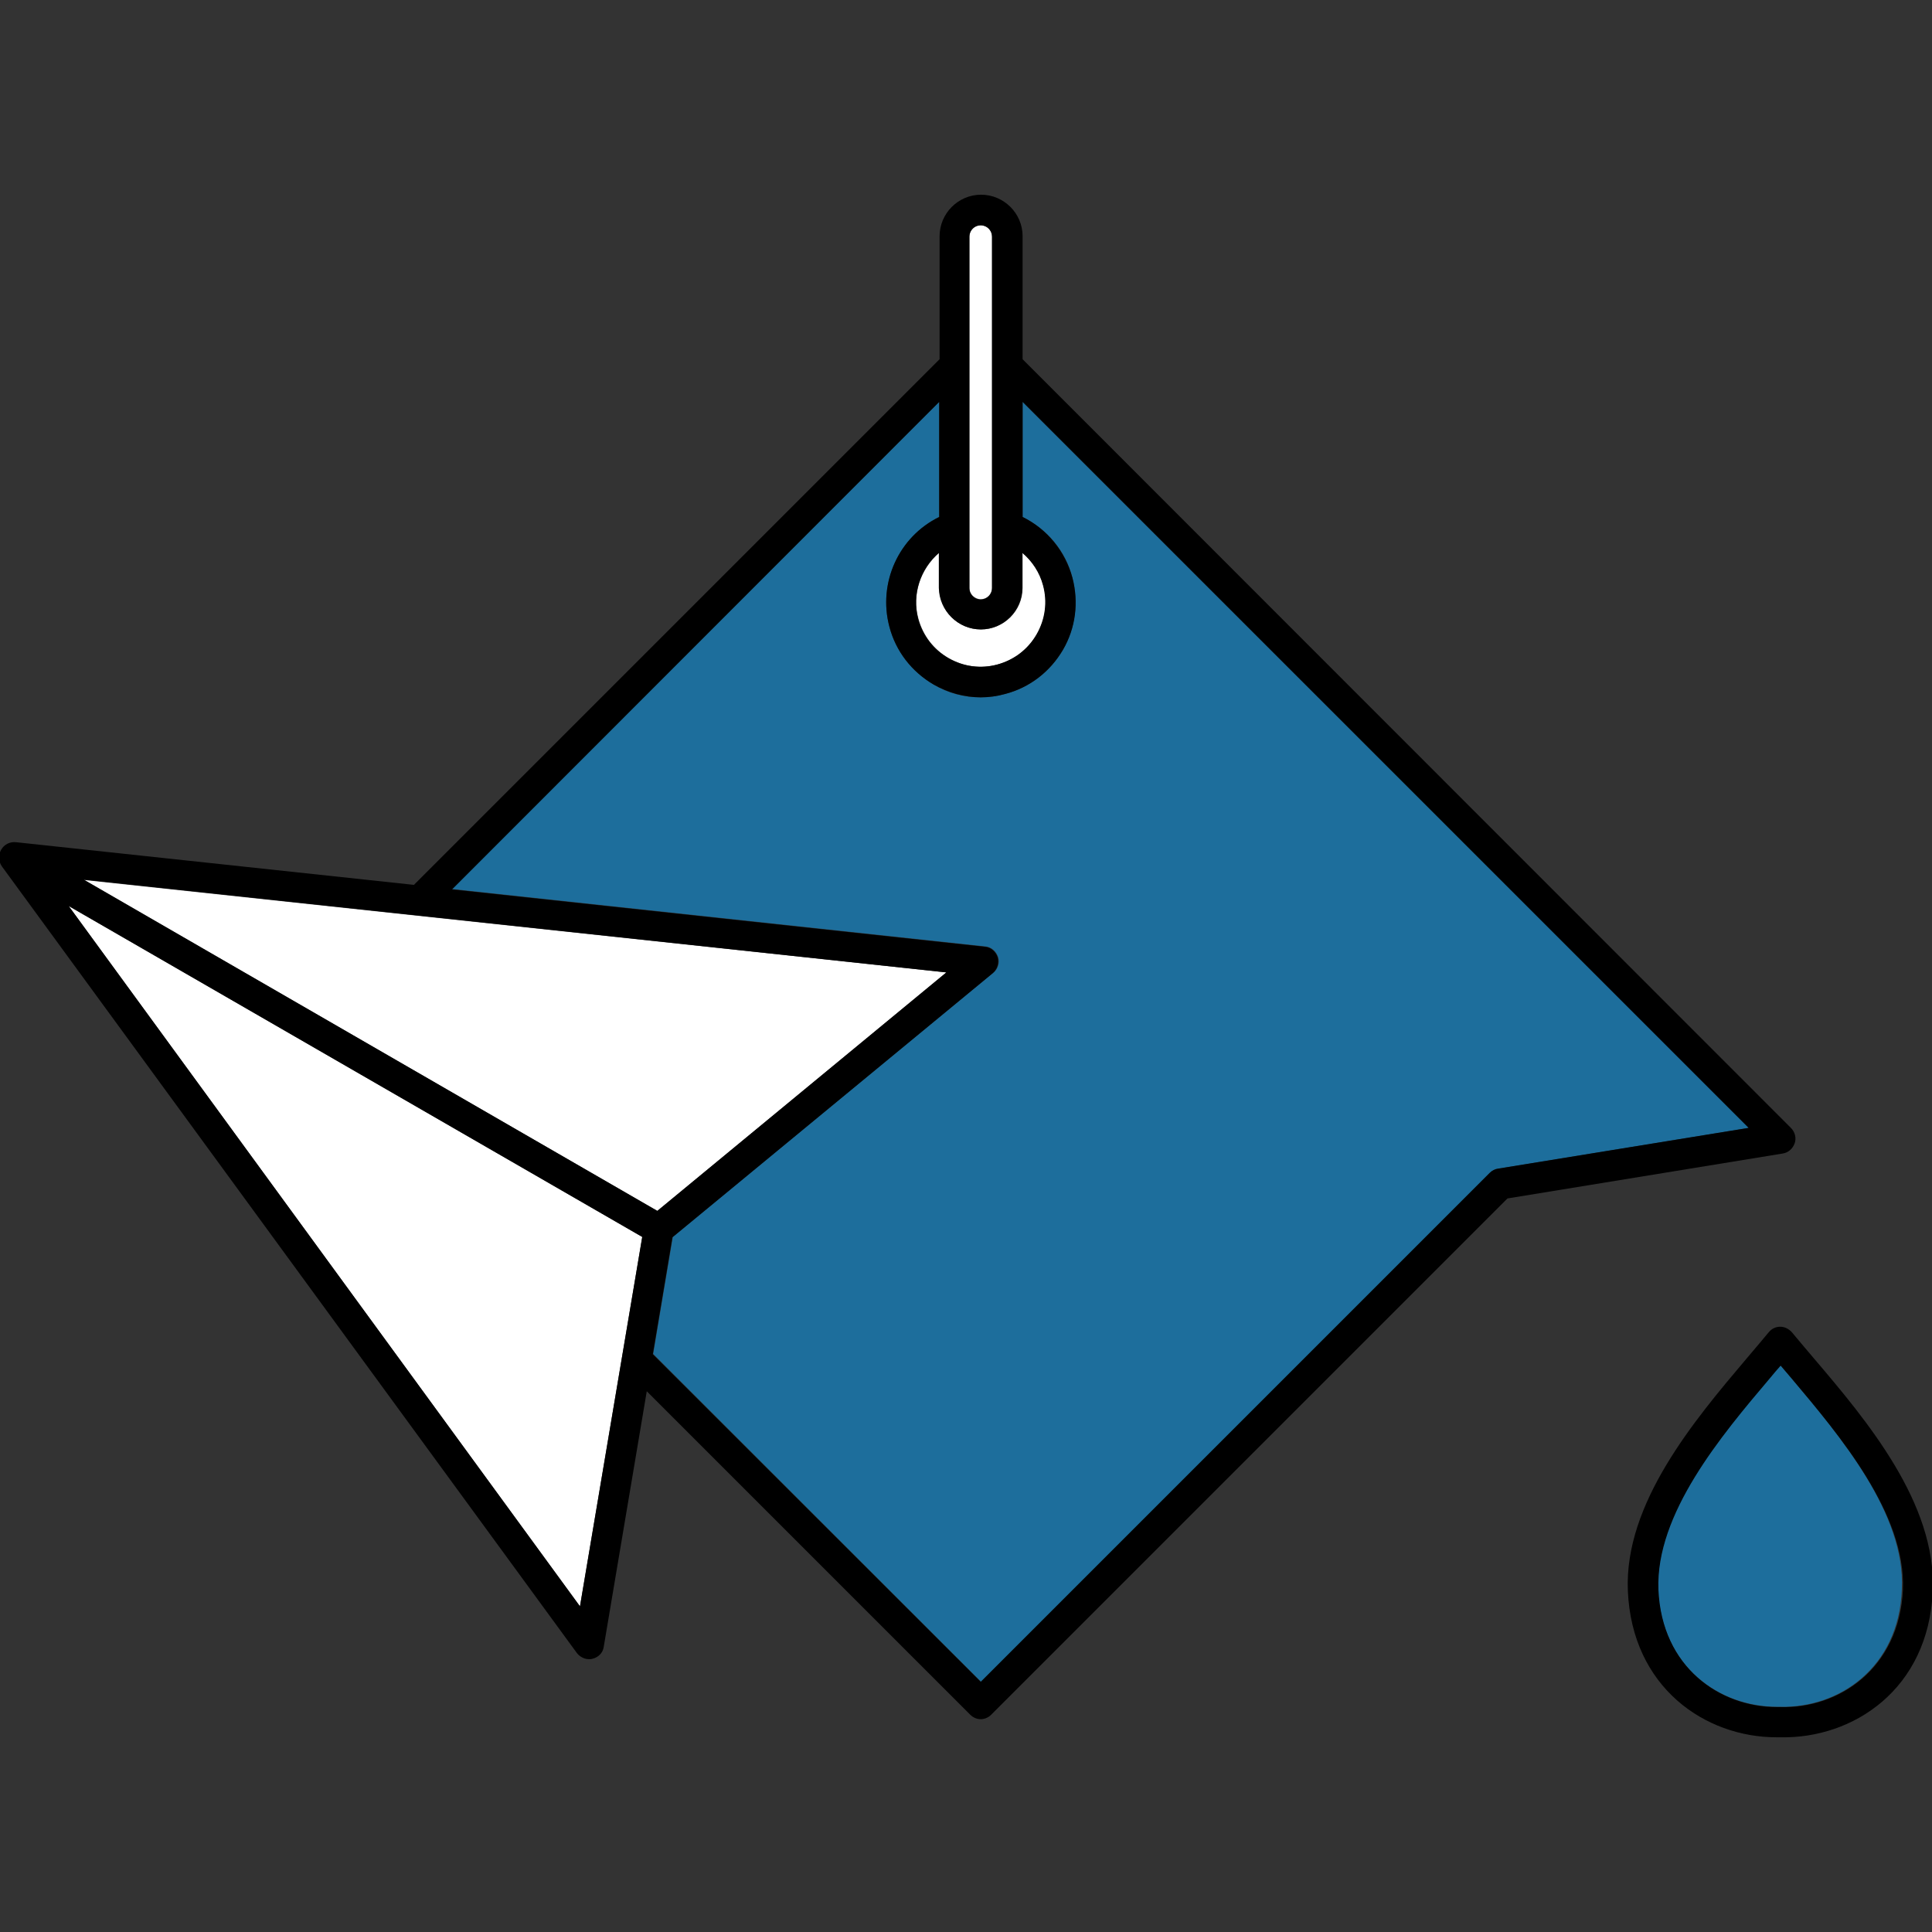<svg id="Layer_1" enable-background="new 0 0 512 512" height="512" viewBox="0 0 512 512" width="512" xmlns="http://www.w3.org/2000/svg"><rect x="0" y="0" width="512" height="512" fill="#333333" stroke="none"/><g clip-rule="evenodd" fill-rule="evenodd"><path d="m474.7 365.2c-1-1.2-1.9-2.3-2.9-3.4-.9 1.1-1.9 2.2-2.9 3.4-12.8 15.2-30.3 35.9-29.5 56 .9 20.5 16.3 31.1 31.4 31.1h.8.1.1c15.4.4 31.4-10.2 32.2-31.1 1-20.1-16.5-40.8-29.3-56z" fill="#1d6e9c"/><path d="m264.5 253.6c.5 1.5 0 3.2-1.3 4.2l-84.9 70-5.2 31 86.9 86.9 134.9-134.9c.6-.6 1.4-1 2.2-1.1l66.4-10.8-192.5-192.4v30.5c6.5 3.2 11.4 9 13.2 16.1 1.7 6.5.8 13.3-2.5 19.1-3.4 5.8-8.8 10-15.3 11.7-2.2.6-4.4.9-6.5.9-4.4 0-8.7-1.1-12.5-3.4-5.8-3.4-10-8.8-11.7-15.3-3.1-11.6 2.6-23.8 13.2-29.1v-30.5l-129.1 129.1 141.2 15.2c1.7.1 3 1.3 3.5 2.8z" fill="#1d6e9c"/><g fill="#fff"><path d="m250.8 257.7-228.6-24.5 152 87.7z"/><path d="m170.2 327.8-152-87.7 135.5 185.6z"/><path d="m259.9 158.8c1.7 0 3-1.4 3-3v-93.1c0-1.7-1.4-3-3-3-1.7 0-3 1.4-3 3v93.2c0 1.5 1.4 2.9 3 2.9z"/><path d="m248.9 146.5c-4.9 4.2-7.3 11-5.5 17.5 1.2 4.4 4 8.1 8 10.4s8.6 2.9 13 1.7 8.1-4 10.4-8 2.9-8.6 1.7-13c-.9-3.4-2.9-6.4-5.5-8.6v9.3c0 6.1-5 11-11 11-6.1 0-11-5-11-11v-9.3z"/></g><path d="m.3 225.2c-.8 1.4-.7 3.1.2 4.4l152.4 208.5c.8 1 2 1.6 3.2 1.6.3 0 .6 0 .9-.1 1.6-.4 2.8-1.6 3-3.2l11.4-67.7 85.7 85.7c.8.8 1.8 1.2 2.8 1.2s2-.4 2.8-1.2l136.8-136.8 72.9-11.9c1.5-.2 2.7-1.3 3.2-2.7s.1-3-1-4.1l-203.6-203.7v-32.6c0-6.1-5-11-11-11-6.1 0-11 5-11 11v32.6l-139.3 139.3-105.4-11.3c-1.7-.2-3.2.6-4 2zm256.6-162.5c0-1.7 1.4-3 3-3 1.7 0 3 1.4 3 3v93.2c0 1.7-1.4 3-3 3-1.7 0-3-1.4-3-3zm3 104.1c6.1 0 11-5 11-11v-9.3c2.6 2.2 4.6 5.2 5.5 8.6 1.2 4.4.6 9-1.7 13s-6 6.8-10.4 8-9 .6-13-1.7-6.8-6-8-10.4c-1.7-6.5.6-13.3 5.5-17.5v9.3c.1 6.1 5.1 11 11.1 11zm-11-60.3v30.5c-10.7 5.2-16.3 17.4-13.2 29.1 1.7 6.5 5.9 11.9 11.7 15.3 3.9 2.2 8.2 3.4 12.5 3.4 2.2 0 4.4-.3 6.5-.9 6.5-1.7 11.9-5.9 15.3-11.7s4.2-12.6 2.5-19.1c-1.9-7-6.7-12.9-13.2-16.1v-30.5l192.4 192.4-66.4 10.8c-.8.1-1.6.5-2.2 1.1l-134.9 134.9-86.9-86.8 5.2-31 84.9-70c1.2-1 1.7-2.7 1.3-4.2-.5-1.5-1.8-2.7-3.4-2.8l-141.2-15.2zm1.9 151.2-76.6 63.2-152-87.8zm-80.6 70.1-16.5 97.9-135.5-185.6z"/><path d="m512.2 421.6c1-23.3-17.7-45.4-31.4-61.5-2.1-2.5-4.1-4.8-5.9-7-.8-.9-1.9-1.5-3.1-1.5s-2.3.5-3.1 1.5c-1.8 2.2-3.8 4.5-5.9 7-13.7 16.2-32.4 38.3-31.4 61.5 1.1 25.6 20.5 38.8 39.4 38.8h1c19.3.4 39.3-12.7 40.4-38.8zm-40.3 30.8h-.2c-.3 0-.6 0-.8 0-15.1 0-30.5-10.5-31.4-31.1-.8-20.1 16.7-40.9 29.5-56 1-1.2 1.9-2.3 2.9-3.4.9 1.1 1.9 2.2 2.9 3.4 12.8 15.2 30.3 35.9 29.5 56-1 20.9-17 31.5-32.4 31.1z"/></g></svg>